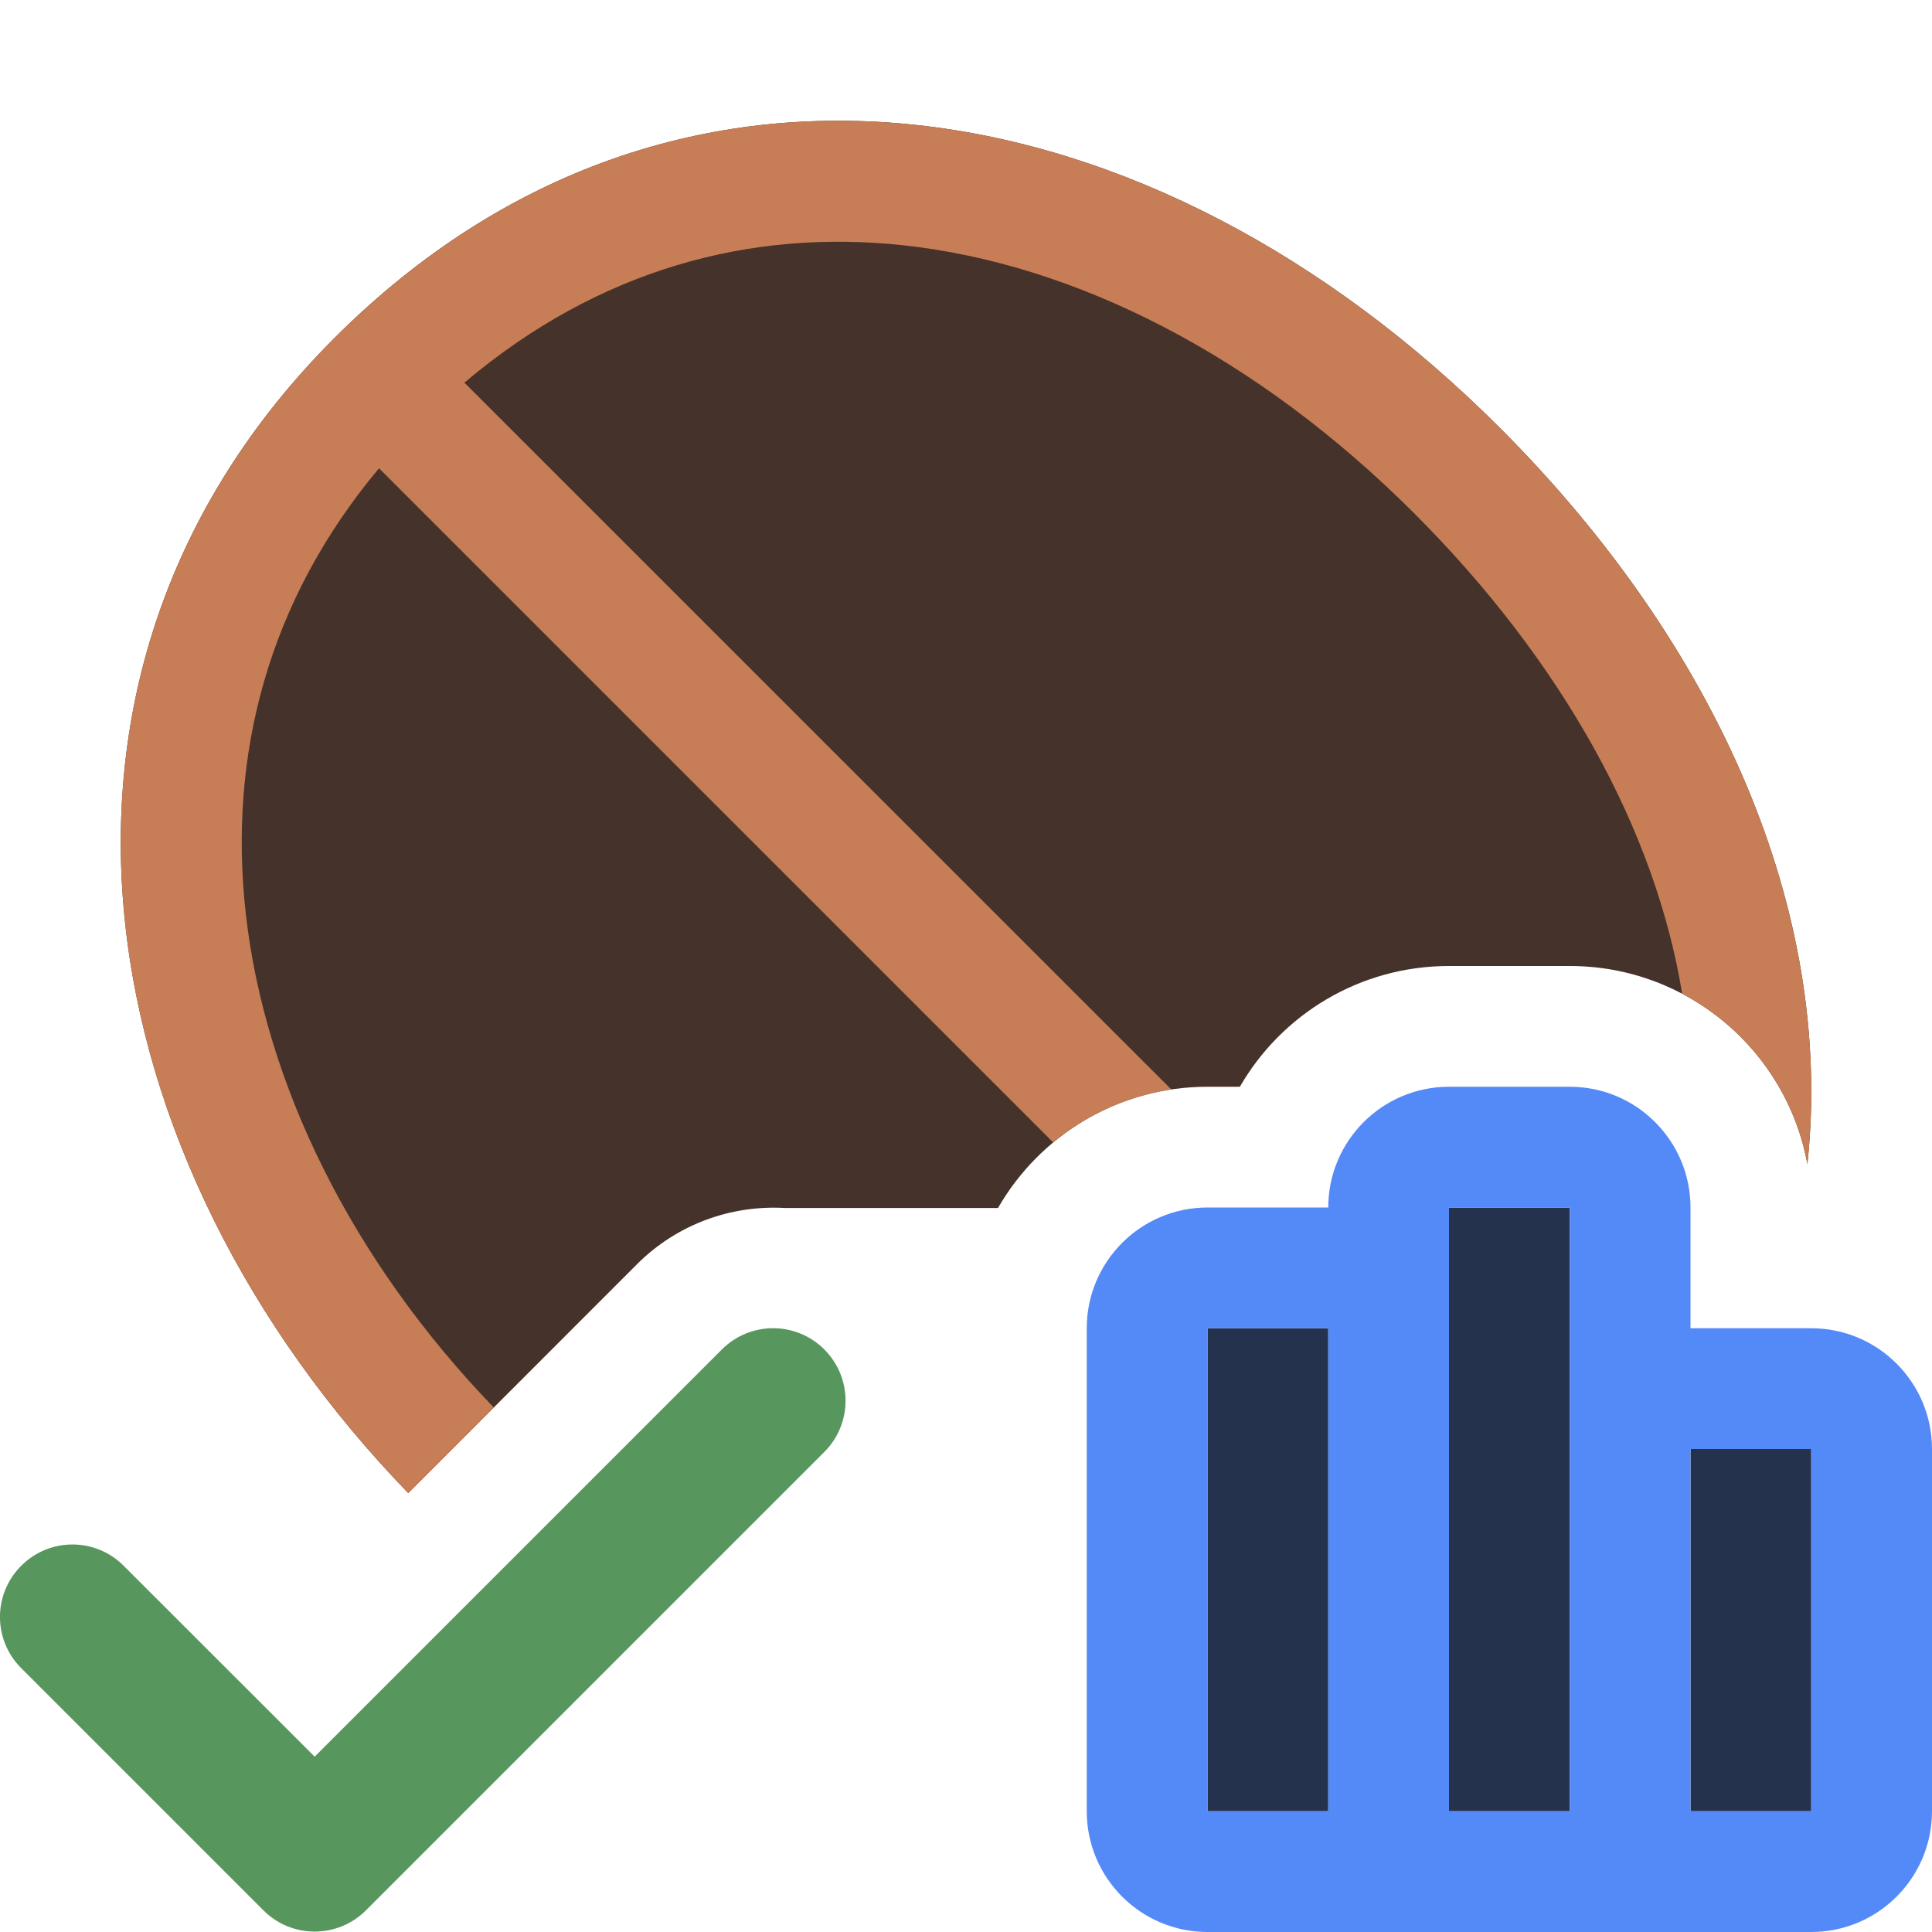 <svg width="16" height="16" viewBox="0 0 16 16" fill="none" xmlns="http://www.w3.org/2000/svg">
<path fill-rule="evenodd" clip-rule="evenodd" d="M6.827 11.176C7.061 11.41 7.061 11.79 6.827 12.024L3.03 15.821C2.796 16.055 2.416 16.055 2.182 15.821L0.176 13.815C-0.059 13.581 -0.059 13.201 0.176 12.967C0.41 12.732 0.79 12.732 1.024 12.967L2.606 14.548L5.978 11.176C6.213 10.941 6.593 10.941 6.827 11.176Z" fill="#57965C"/>
<path d="M12 10H13V15H12V10Z" fill="#25324D"/>
<path d="M10 11H11V15H10V11Z" fill="#25324D"/>
<path d="M15 12H14V15H15V12Z" fill="#25324D"/>
<path fill-rule="evenodd" clip-rule="evenodd" d="M11 10C11 9.448 11.448 9 12 9H13C13.552 9 14 9.448 14 10V11H15C15.552 11 16 11.448 16 12V15C16 15.552 15.552 16 15 16H10C9.448 16 9 15.552 9 15V11C9 10.448 9.448 10 10 10L11 10ZM12 10H13V15H12V10ZM11 11H10L10 15H11V11ZM14 15H15V12H14V15Z" fill="#548AF7"/>
<path d="M6.5 10.004C6.06 9.979 5.611 10.134 5.275 10.47L3.381 12.365C0.729 9.627 -0.027 5.596 2.769 2.8C5.603 -0.034 9.556 0.678 12.421 3.543C14.214 5.336 15.194 7.536 14.968 9.641C14.799 8.708 13.982 8 13 8H12C11.26 8 10.613 8.402 10.268 9H10C9.258 9 8.61 9.404 8.265 10.004H6.5Z" fill="#45322B"/>
<path d="M14.968 9.641C15.194 7.536 14.214 5.336 12.421 3.543C9.556 0.678 5.603 -0.034 2.769 2.8C-0.027 5.596 0.729 9.627 3.381 12.365L4.089 11.656C2.918 10.442 2.193 8.98 2.035 7.562C1.891 6.272 2.209 4.988 3.139 3.878L8.722 9.461C8.996 9.234 9.332 9.078 9.7 9.022L3.846 3.169C4.961 2.226 6.218 1.896 7.477 2.031C8.905 2.184 10.406 2.946 11.713 4.252C12.948 5.488 13.711 6.884 13.931 8.23C14.465 8.511 14.857 9.027 14.968 9.641Z" fill="#C77D55"/>
</svg>
